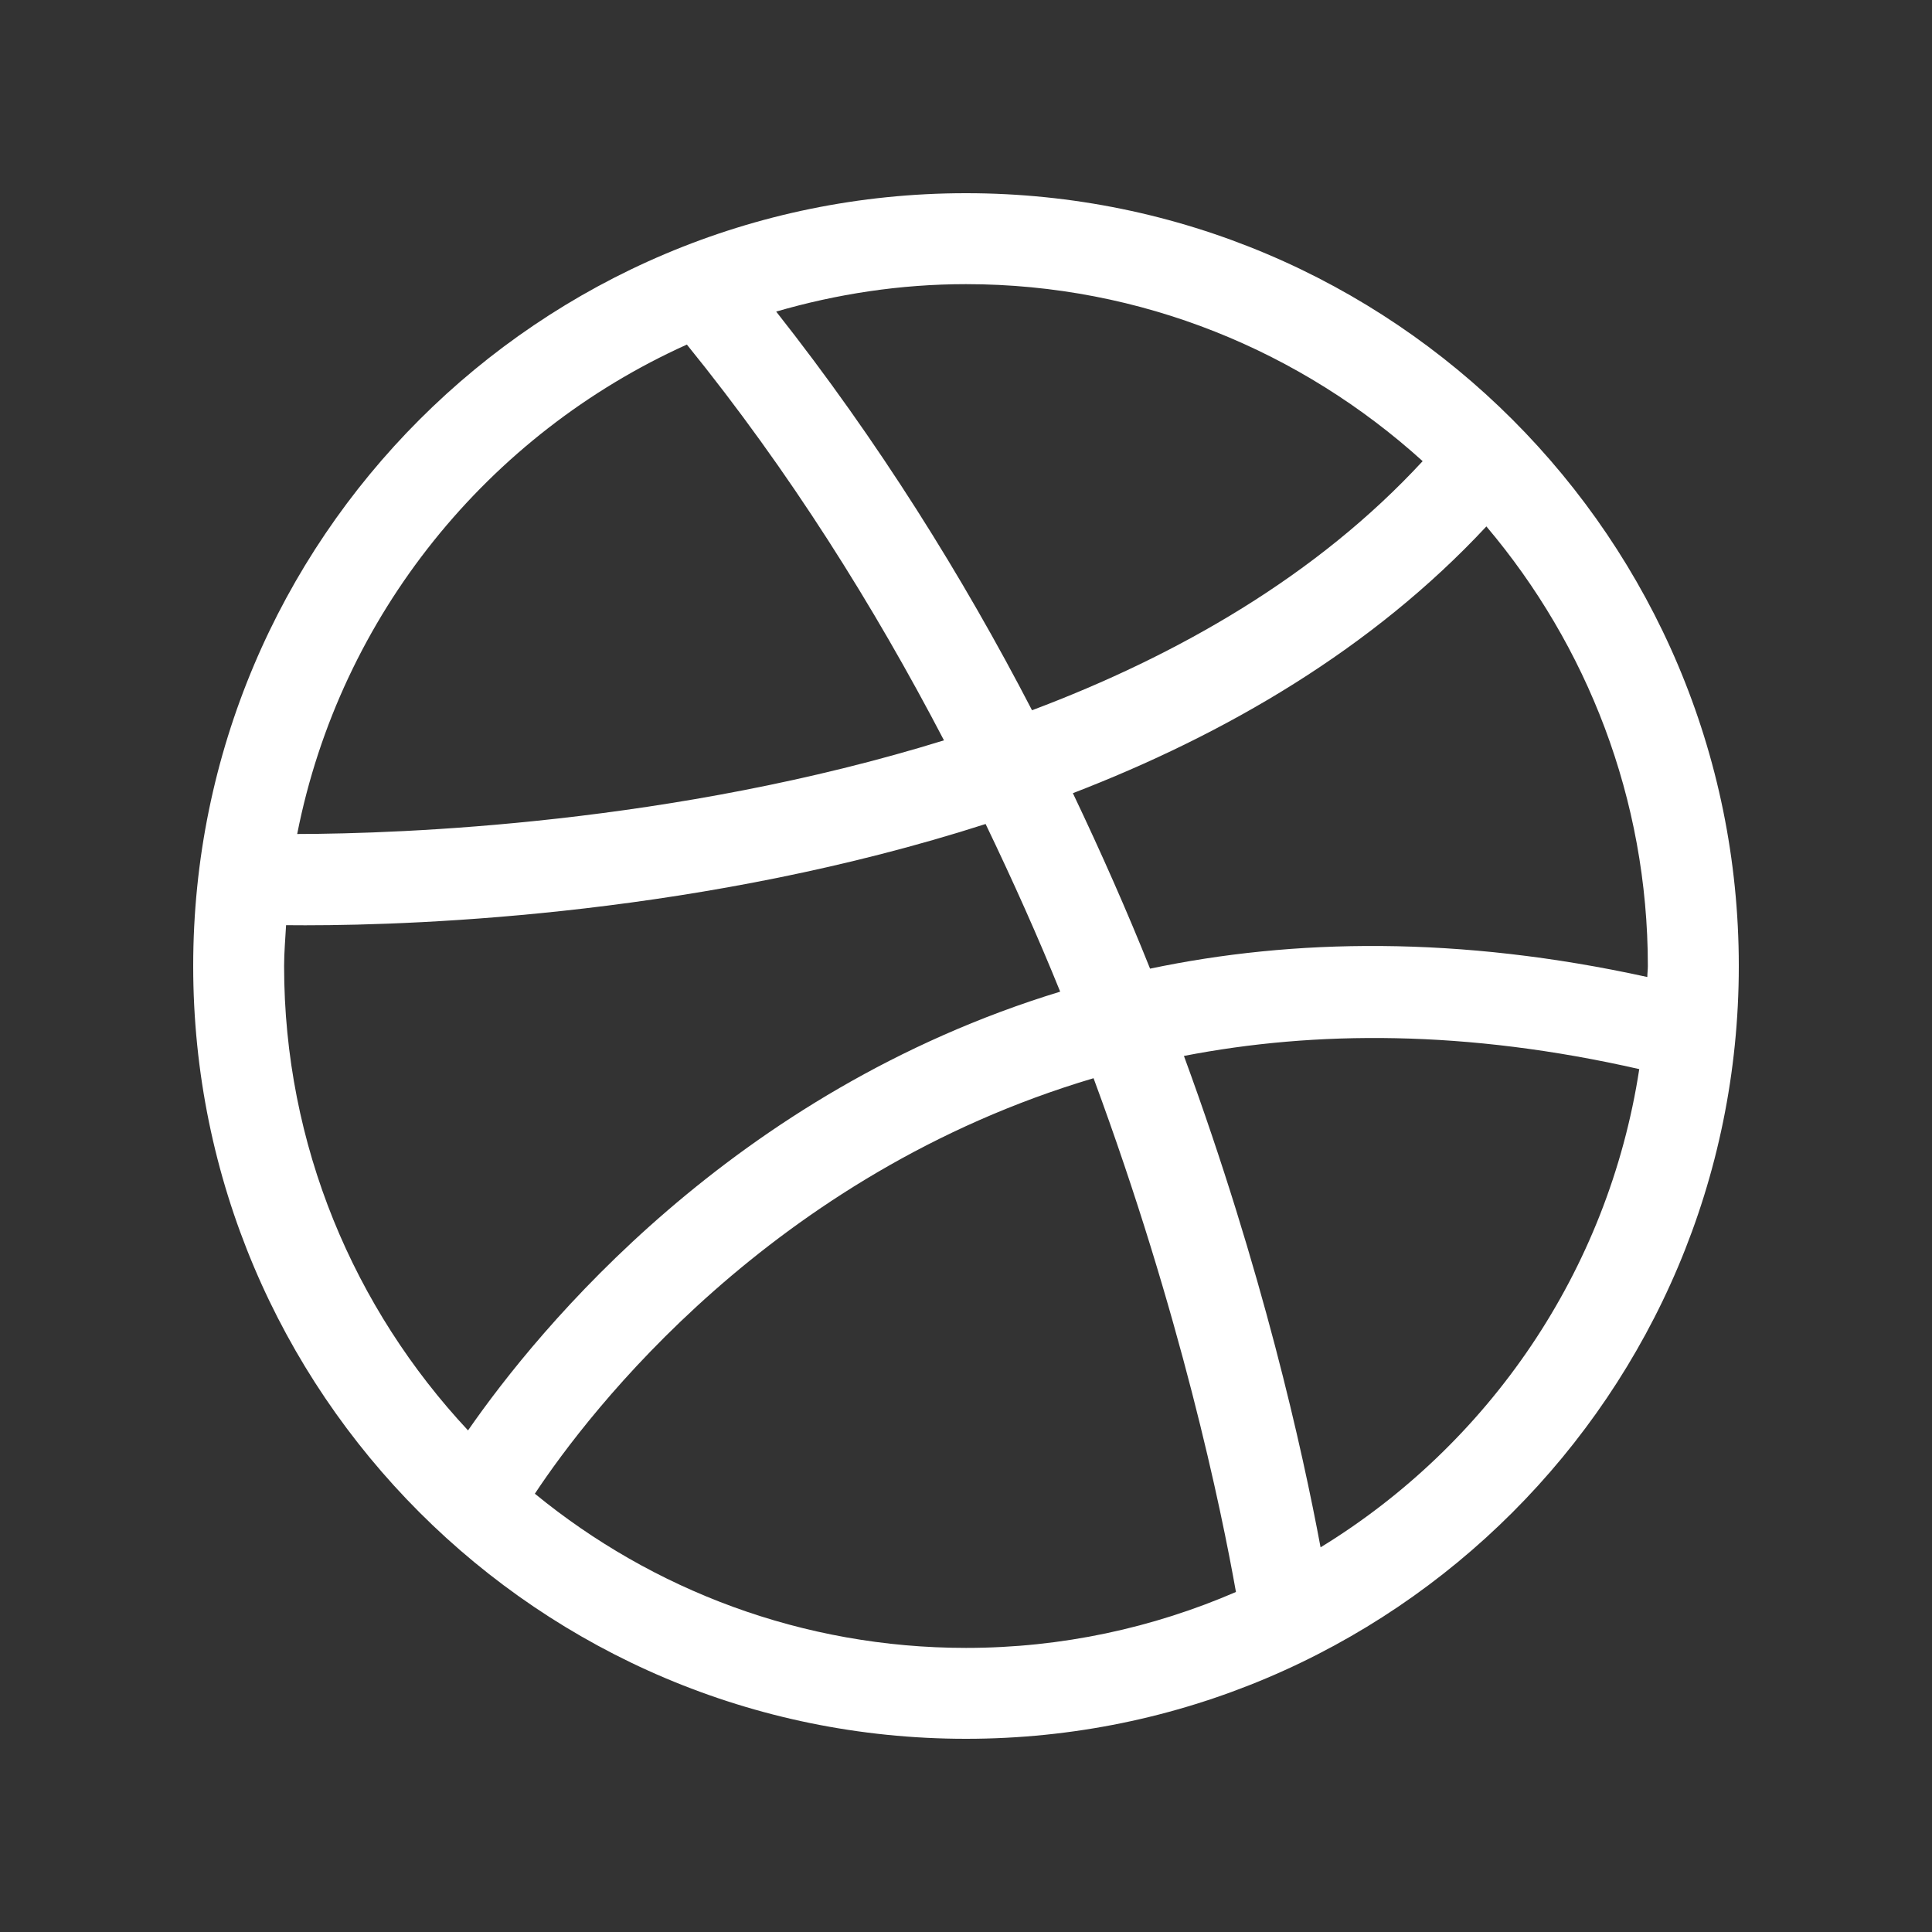 <!-- Generated by IcoMoon.io -->
<svg version="1.1" xmlns="http://www.w3.org/2000/svg" width="40" height="40" viewBox="0 0 40 40">
<rect x="0" y="0" width="40" height="40" fill="#333333" stroke="none"/>
<title>th-dribbble</title>
<path fill="#fff" d="M20 4c-8.836 0-16 7.164-16 16s7.164 16 16 16 16-7.164 16-16-7.164-16-16-16zM34.106 20.228c-3.906-0.858-7.334-0.796-10.295-0.173-0.472-1.18-1.009-2.396-1.598-3.633 3.164-1.22 6.197-2.985 8.561-5.523 2.082 2.462 3.343 5.636 3.343 9.101 0 0.077-0.011 0.151-0.011 0.228zM29.455 9.547c-2.184 2.366-5.060 4.019-8.088 5.158-1.431-2.763-3.181-5.572-5.297-8.254 1.25-0.363 2.566-0.568 3.93-0.568 3.64 0 6.95 1.397 9.455 3.665zM14.221 7.134c2.133 2.63 3.881 5.429 5.323 8.194-5.598 1.732-11.23 1.935-13.391 1.939 0.892-4.531 3.96-8.282 8.068-10.133zM5.882 20c0-0.284 0.026-0.565 0.041-0.845 0.122 0.002 0.252 0.002 0.399 0.002 2.458 0 8.286-0.235 14.084-2.097 0.565 1.176 1.088 2.344 1.544 3.471-6.786 2.072-10.797 6.974-12.26 9.084-2.355-2.522-3.808-5.897-3.808-9.615zM11.074 30.925c1.122-1.696 4.896-6.622 11.567-8.602 1.809 4.89 2.645 8.93 2.948 10.637-1.715 0.742-3.603 1.158-5.589 1.158-3.384 0-6.492-1.199-8.926-3.192zM27.341 32.036c-0.373-2.001-1.197-5.726-2.829-10.174 2.718-0.527 5.852-0.542 9.427 0.273-0.642 4.19-3.121 7.772-6.598 9.901z"></path>
</svg>
